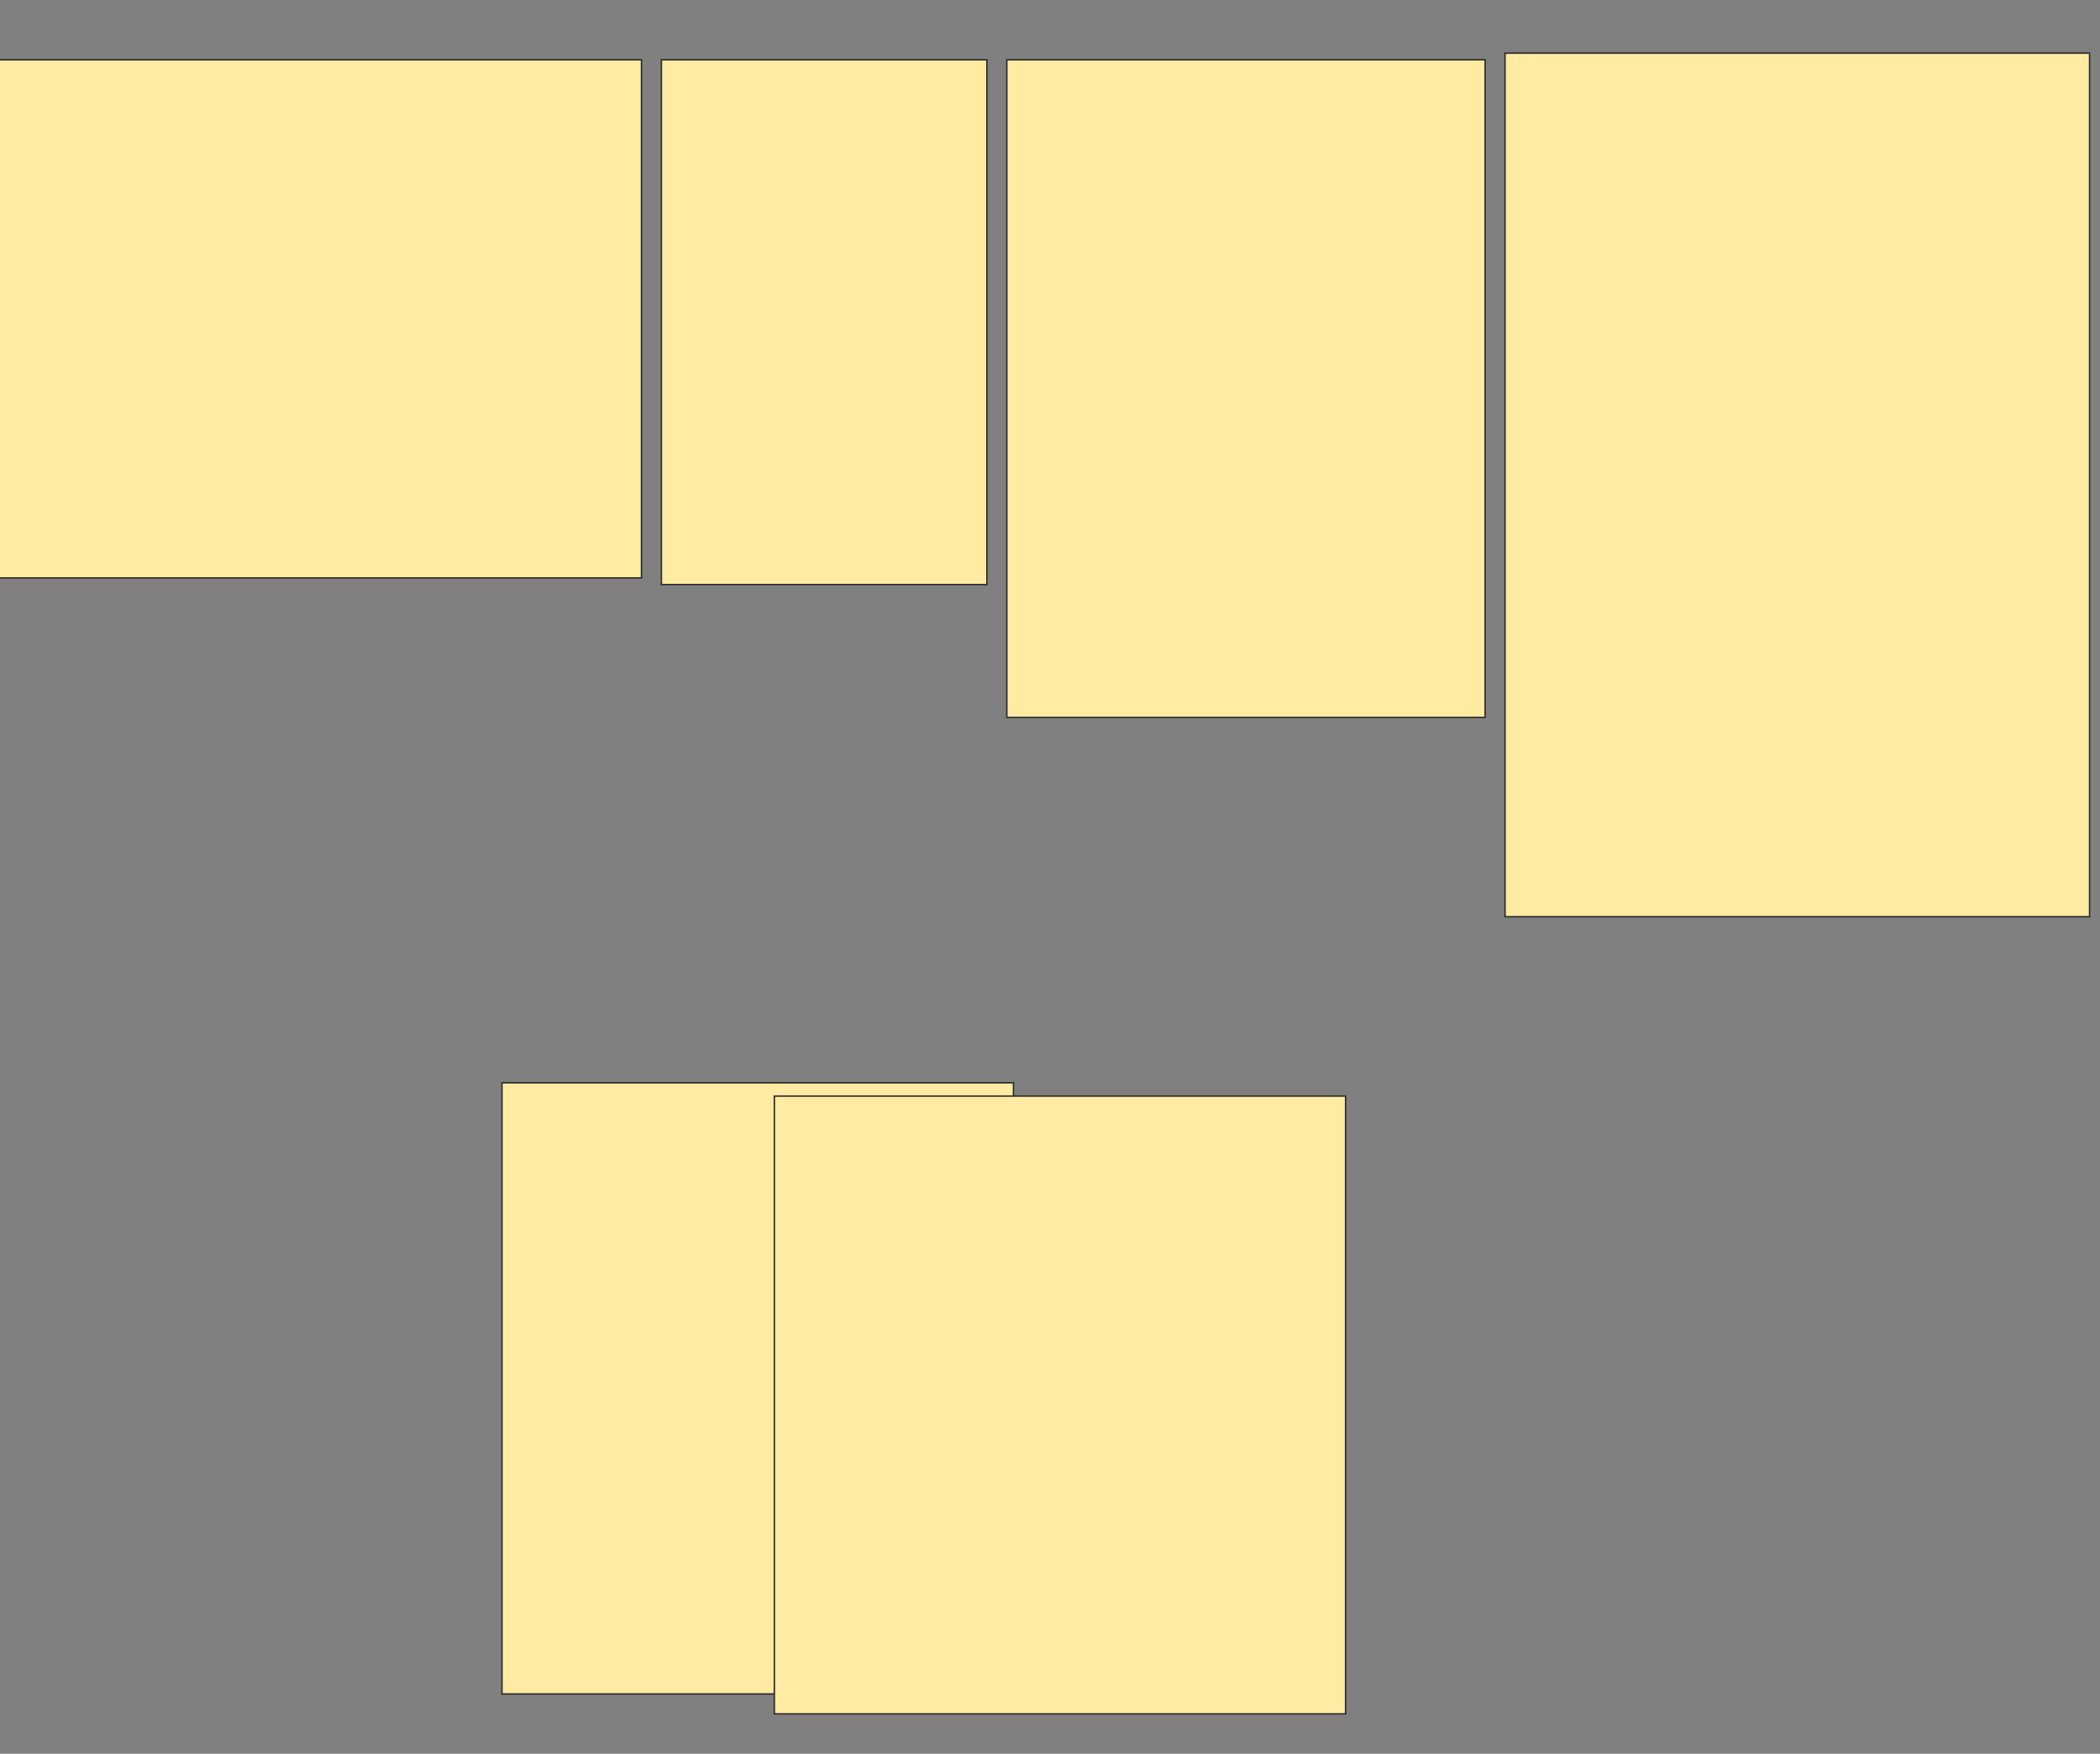 <svg height="1200" width="1437" xmlns="http://www.w3.org/2000/svg">
 <rect width="100%" height="100%" fill="#808080" stroke="none"/>
 <!-- Created with Image Occlusion Enhanced -->
 <g>
  <title>Labels</title>
 </g>
 <g>
  <title>Masks</title>
  
  
  <rect fill="#FFEBA2" height="354.545" id="f0965a4f2b52401280daab2bbad1925f-ao-1" stroke="#2D2D2D" width="445.455" x="-6.496" y="40.909"/>
  <rect fill="#FFEBA2" height="359.091" id="f0965a4f2b52401280daab2bbad1925f-ao-2" stroke="#2D2D2D" width="222.727" x="452.595" y="40.909"/>
  <rect fill="#FFEBA2" height="450" id="f0965a4f2b52401280daab2bbad1925f-ao-3" stroke="#2D2D2D" width="327.273" x="688.959" y="40.909"/>
  <rect fill="#FFEBA2" height="590.909" id="f0965a4f2b52401280daab2bbad1925f-ao-4" stroke="#2D2D2D" width="400" x="1029.868" y="36.364"/>
  <rect fill="#FFEBA2" height="418.182" id="f0965a4f2b52401280daab2bbad1925f-ao-5" stroke="#2D2D2D" width="350" x="343.504" y="740.909"/>
  <rect fill="#FFEBA2" height="422.727" id="f0965a4f2b52401280daab2bbad1925f-ao-6" stroke="#2D2D2D" width="390.909" x="529.868" y="750"/>
  
 </g>
</svg>
